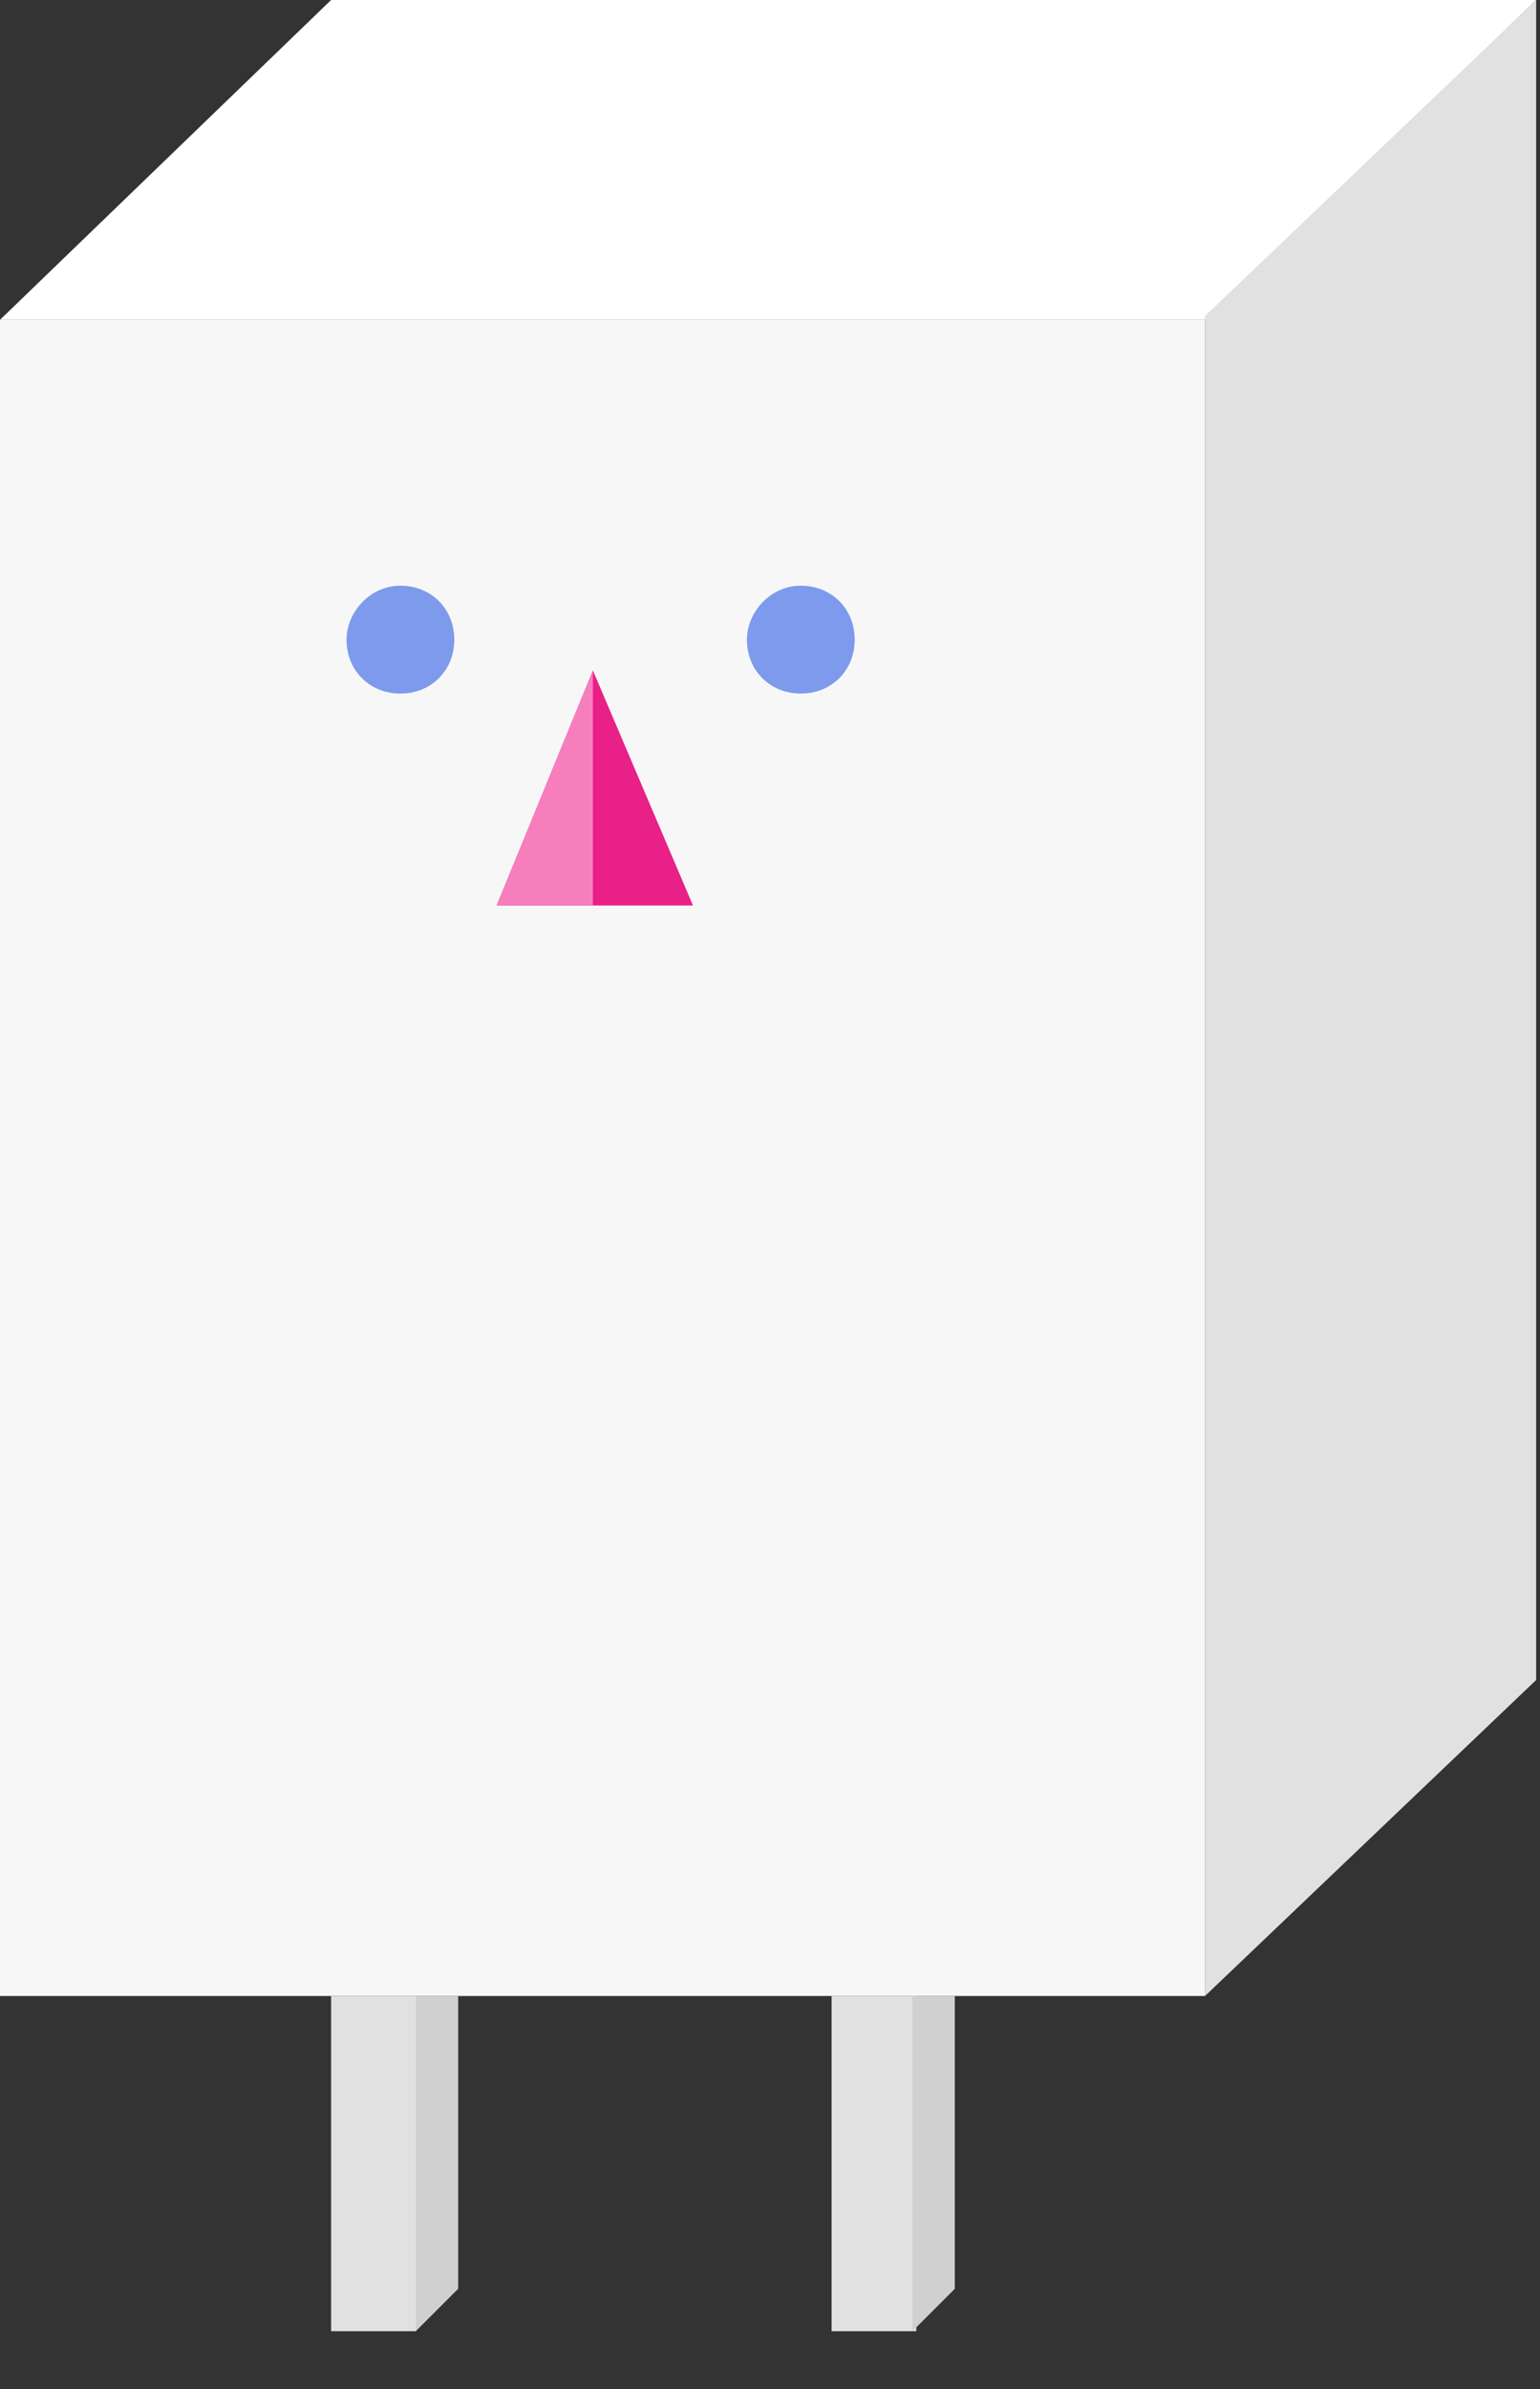 <?xml version="1.0" encoding="utf-8"?>
<!-- Generator: Adobe Illustrator 22.0.1, SVG Export Plug-In . SVG Version: 6.00 Build 0)  -->
<svg version="1.1" id="圖層_1" xmlns="http://www.w3.org/2000/svg" xmlns:xlink="http://www.w3.org/1999/xlink" x="0px" y="0px"
	 viewBox="0 0 40 62" style="enable-background:new 0 0 40 62;" xml:space="preserve">
<rect x="0" y="0" width="40" height="62" fill="#333333" stroke="none"/>
<style type="text/css">
	.st0{clip-path:url(#SVGID_2_);}
	.st1{clip-path:url(#SVGID_4_);fill:#FFFFFF;}
	.st2{clip-path:url(#SVGID_6_);}
	.st3{clip-path:url(#SVGID_8_);fill:#F7F7F7;}
	.st4{clip-path:url(#SVGID_10_);}
	.st5{clip-path:url(#SVGID_12_);fill:#E82087;}
	.st6{clip-path:url(#SVGID_14_);}
	.st7{clip-path:url(#SVGID_16_);fill:#F77EBC;}
	.st8{clip-path:url(#SVGID_18_);}
	.st9{clip-path:url(#SVGID_20_);fill:#7E9AEC;}
	.st10{clip-path:url(#SVGID_22_);}
	.st11{clip-path:url(#SVGID_24_);fill:#7E9AEC;}
	.st12{clip-path:url(#SVGID_26_);}
	.st13{clip-path:url(#SVGID_28_);fill:#E1E1E1;}
	.st14{clip-path:url(#SVGID_30_);}
	.st15{clip-path:url(#SVGID_32_);fill:#E1E1E1;}
	.st16{clip-path:url(#SVGID_34_);}
	.st17{clip-path:url(#SVGID_36_);fill:#D0D0D0;}
	.st18{clip-path:url(#SVGID_38_);}
	.st19{clip-path:url(#SVGID_40_);fill:#E1E1E1;}
	.st20{clip-path:url(#SVGID_42_);}
	.st21{clip-path:url(#SVGID_44_);fill:#D0D0D0;}
</style>
<g>
	<defs>
		<polygon id="SVGID_1_" points="8.6,0 39.9,0 31.3,8.3 0,8.3 		"/>
	</defs>
	<clipPath id="SVGID_2_">
		<use xlink:href="#SVGID_1_"  style="overflow:visible;"/>
	</clipPath>
	<g class="st0">
		<defs>
			<rect id="SVGID_3_" x="-26" y="-467" width="320" height="3924"/>
		</defs>
		<clipPath id="SVGID_4_">
			<use xlink:href="#SVGID_3_"  style="overflow:visible;"/>
		</clipPath>
		<rect x="-5" y="-5" class="st1" width="49.9" height="18.3"/>
	</g>
</g>
<g>
	<defs>
		<rect id="SVGID_5_" y="8.3" width="31.3" height="43.5"/>
	</defs>
	<clipPath id="SVGID_6_">
		<use xlink:href="#SVGID_5_"  style="overflow:visible;"/>
	</clipPath>
	<g class="st2">
		<defs>
			<rect id="SVGID_7_" x="-26" y="-467" width="320" height="3924"/>
		</defs>
		<clipPath id="SVGID_8_">
			<use xlink:href="#SVGID_7_"  style="overflow:visible;"/>
		</clipPath>
		<rect x="-5" y="3.3" class="st3" width="41.3" height="53.5"/>
	</g>
</g>
<g>
	<defs>
		<polygon id="SVGID_9_" points="15.4,17.4 18,23.5 12.9,23.5 		"/>
	</defs>
	<clipPath id="SVGID_10_">
		<use xlink:href="#SVGID_9_"  style="overflow:visible;"/>
	</clipPath>
	<g class="st4">
		<defs>
			<rect id="SVGID_11_" x="-26" y="-467" width="320" height="3924"/>
		</defs>
		<clipPath id="SVGID_12_">
			<use xlink:href="#SVGID_11_"  style="overflow:visible;"/>
		</clipPath>
		<rect x="7.9" y="12.4" class="st5" width="15" height="16.2"/>
	</g>
</g>
<g>
	<defs>
		<polygon id="SVGID_13_" points="15.4,17.4 15.4,23.5 12.9,23.5 		"/>
	</defs>
	<clipPath id="SVGID_14_">
		<use xlink:href="#SVGID_13_"  style="overflow:visible;"/>
	</clipPath>
	<g class="st6">
		<defs>
			<rect id="SVGID_15_" x="-26" y="-467" width="320" height="3924"/>
		</defs>
		<clipPath id="SVGID_16_">
			<use xlink:href="#SVGID_15_"  style="overflow:visible;"/>
		</clipPath>
		<rect x="7.9" y="12.4" class="st7" width="12.5" height="16.2"/>
	</g>
</g>
<g>
	<defs>
		<path id="SVGID_17_" d="M20.8,15.2L20.8,15.2c0.8,0,1.4,0.6,1.4,1.4v0c0,0.8-0.6,1.4-1.4,1.4c-0.8,0-1.4-0.6-1.4-1.4v0
			C19.4,15.9,20,15.2,20.8,15.2z"/>
	</defs>
	<clipPath id="SVGID_18_">
		<use xlink:href="#SVGID_17_"  style="overflow:visible;"/>
	</clipPath>
	<g class="st8">
		<defs>
			<rect id="SVGID_19_" x="-26" y="-467" width="320" height="3924"/>
		</defs>
		<clipPath id="SVGID_20_">
			<use xlink:href="#SVGID_19_"  style="overflow:visible;"/>
		</clipPath>
		<rect x="14.4" y="10.2" class="st9" width="12.9" height="12.9"/>
	</g>
</g>
<g>
	<defs>
		<path id="SVGID_21_" d="M10.4,15.2L10.4,15.2c0.8,0,1.4,0.6,1.4,1.4v0c0,0.8-0.6,1.4-1.4,1.4c-0.8,0-1.4-0.6-1.4-1.4v0
			C9,15.9,9.6,15.2,10.4,15.2z"/>
	</defs>
	<clipPath id="SVGID_22_">
		<use xlink:href="#SVGID_21_"  style="overflow:visible;"/>
	</clipPath>
	<g class="st10">
		<defs>
			<rect id="SVGID_23_" x="-26" y="-467" width="320" height="3924"/>
		</defs>
		<clipPath id="SVGID_24_">
			<use xlink:href="#SVGID_23_"  style="overflow:visible;"/>
		</clipPath>
		<rect x="4" y="10.2" class="st11" width="12.9" height="12.9"/>
	</g>
</g>
<g>
	<defs>
		<polygon id="SVGID_25_" points="31.3,8.2 39.9,0 39.9,43.6 31.3,51.8 		"/>
	</defs>
	<clipPath id="SVGID_26_">
		<use xlink:href="#SVGID_25_"  style="overflow:visible;"/>
	</clipPath>
	<g class="st12">
		<defs>
			<rect id="SVGID_27_" x="-26" y="-467" width="320" height="3924"/>
		</defs>
		<clipPath id="SVGID_28_">
			<use xlink:href="#SVGID_27_"  style="overflow:visible;"/>
		</clipPath>
		<rect x="26.3" y="-5" class="st13" width="18.6" height="61.8"/>
	</g>
</g>
<g>
	<defs>
		<rect id="SVGID_29_" x="8.6" y="51.8" width="2.2" height="8.7"/>
	</defs>
	<clipPath id="SVGID_30_">
		<use xlink:href="#SVGID_29_"  style="overflow:visible;"/>
	</clipPath>
	<g class="st14">
		<defs>
			<rect id="SVGID_31_" x="-26" y="-467" width="320" height="3924"/>
		</defs>
		<clipPath id="SVGID_32_">
			<use xlink:href="#SVGID_31_"  style="overflow:visible;"/>
		</clipPath>
		<rect x="3.6" y="46.8" class="st15" width="12.2" height="18.7"/>
	</g>
</g>
<g>
	<defs>
		<polygon id="SVGID_33_" points="10.8,51.8 11.9,51.8 11.9,59.4 10.8,60.5 		"/>
	</defs>
	<clipPath id="SVGID_34_">
		<use xlink:href="#SVGID_33_"  style="overflow:visible;"/>
	</clipPath>
	<g class="st16">
		<defs>
			<rect id="SVGID_35_" x="-26" y="-467" width="320" height="3924"/>
		</defs>
		<clipPath id="SVGID_36_">
			<use xlink:href="#SVGID_35_"  style="overflow:visible;"/>
		</clipPath>
		<rect x="5.8" y="46.8" class="st17" width="11.1" height="18.7"/>
	</g>
</g>
<g>
	<defs>
		<rect id="SVGID_37_" x="21.6" y="51.8" width="2.2" height="8.7"/>
	</defs>
	<clipPath id="SVGID_38_">
		<use xlink:href="#SVGID_37_"  style="overflow:visible;"/>
	</clipPath>
	<g class="st18">
		<defs>
			<rect id="SVGID_39_" x="-26" y="-467" width="320" height="3924"/>
		</defs>
		<clipPath id="SVGID_40_">
			<use xlink:href="#SVGID_39_"  style="overflow:visible;"/>
		</clipPath>
		<rect x="16.6" y="46.8" class="st19" width="12.2" height="18.7"/>
	</g>
</g>
<g>
	<defs>
		<polygon id="SVGID_41_" points="23.7,51.8 24.8,51.8 24.8,59.4 23.7,60.5 		"/>
	</defs>
	<clipPath id="SVGID_42_">
		<use xlink:href="#SVGID_41_"  style="overflow:visible;"/>
	</clipPath>
	<g class="st20">
		<defs>
			<rect id="SVGID_43_" x="-26" y="-467" width="320" height="3924"/>
		</defs>
		<clipPath id="SVGID_44_">
			<use xlink:href="#SVGID_43_"  style="overflow:visible;"/>
		</clipPath>
		<rect x="18.7" y="46.8" class="st21" width="11.1" height="18.7"/>
	</g>
</g>
</svg>

